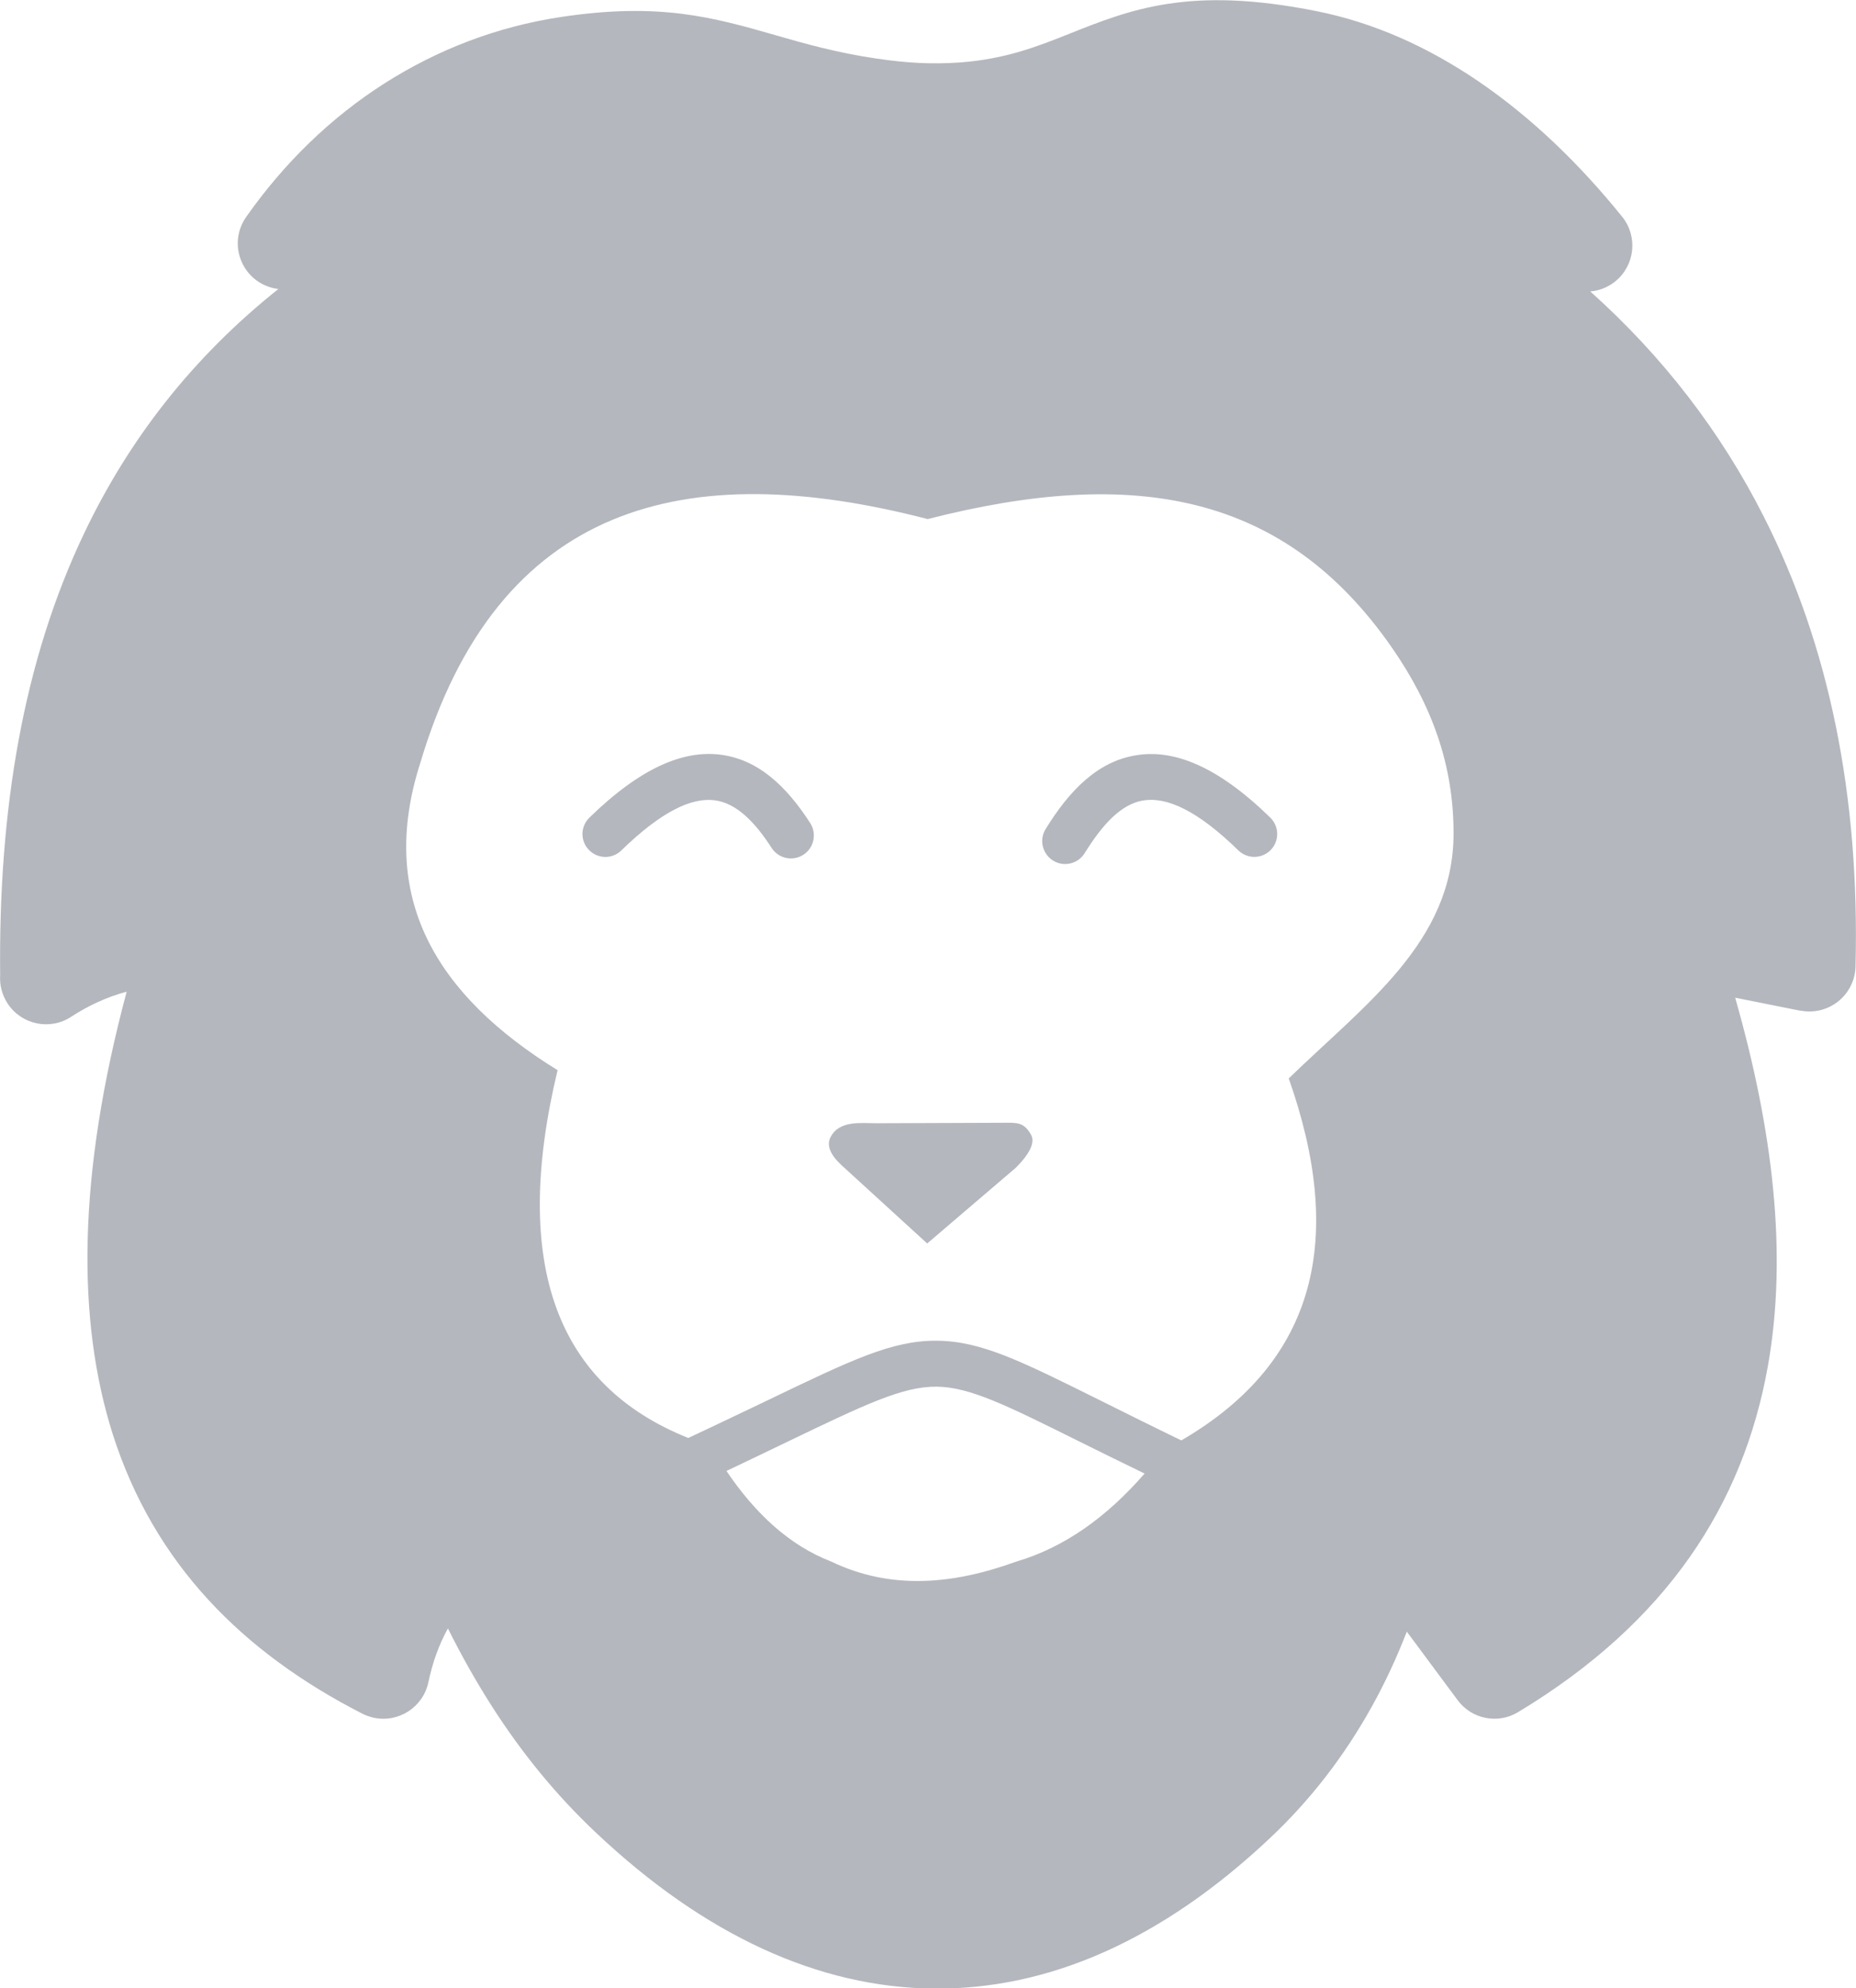 <?xml version="1.0" encoding="utf-8"?><svg version="1.1" id="Layer_1" xmlns="http://www.w3.org/2000/svg" xmlns:xlink="http://www.w3.org/1999/xlink" x="0px" y="0px" viewBox="0 0 114.74 122.88" style="enable-background:new 0 0 114.74 122.88" xml:space="preserve"><style type="text/css">.st0{fill-rule:evenodd;clip-rule:evenodd;fill:#b4b7bd;}</style><g><path class="st0" d="M15.21,13.42c2.34-3.33,5.23-6.15,8.58-8.28c3.26-2.07,6.91-3.49,10.89-4.09c6.09-0.92,9.41,0.02,13.28,1.13 c1.8,0.52,3.75,1.07,6.16,1.43c0.95,0.14,1.86,0.24,2.7,0.28c0.84,0.04,1.68,0.03,2.53-0.03c2.83-0.21,4.82-1,6.75-1.77 c3.81-1.52,7.46-2.97,15.3-1.4c3.55,0.71,6.88,2.22,9.96,4.31c3.31,2.25,6.29,5.13,8.92,8.39c0.99,1.22,0.8,3.01-0.42,4 c-0.46,0.37-1,0.58-1.55,0.62c4.49,4.02,8.08,8.68,10.74,13.94c4.02,7.93,5.93,17.21,5.66,27.79c-0.04,1.56-1.33,2.8-2.9,2.77 c-0.17,0-0.33-0.02-0.49-0.05l0,0.01l-4.05-0.81c2.33,8.16,3.26,15.84,2.02,22.78c-1.52,8.53-6.23,15.83-15.45,21.38 c-1.26,0.76-2.88,0.41-3.73-0.75l-3.14-4.23c-0.62,1.6-1.33,3.13-2.14,4.59c-1.71,3.09-3.82,5.82-6.33,8.18 c-6.69,6.3-13.68,9.35-20.75,9.29c-7.15-0.06-14.2-3.31-20.89-9.62c-2.5-2.35-4.62-4.97-6.44-7.81c-0.99-1.55-1.9-3.16-2.73-4.83 c-0.57,1.03-0.96,2.15-1.21,3.34c-0.33,1.53-1.84,2.51-3.38,2.18c-0.26-0.06-0.51-0.15-0.74-0.27 c-7.35-3.77-12.82-9.22-15.39-17.25C4.74,81.6,4.78,72.69,7.83,61.29c-1.25,0.33-2.44,0.9-3.43,1.55 c-1.31,0.86-3.07,0.49-3.93-0.82c-0.35-0.54-0.5-1.15-0.46-1.74c-0.11-10.2,1.41-19.42,5.22-27.38c2.75-5.75,6.66-10.8,11.98-15.04 c-1.15-0.13-2.14-0.96-2.43-2.15C14.58,14.89,14.76,14.07,15.21,13.42L15.21,13.42L15.21,13.42z M38.41,52.56 c-0.56,0.55-1.46,0.53-2-0.03c-0.55-0.56-0.53-1.46,0.03-2c3.2-3.12,5.83-4.17,8.09-3.89c2.34,0.29,4.09,1.95,5.56,4.23 c0.42,0.66,0.23,1.54-0.43,1.96c-0.66,0.42-1.54,0.23-1.96-0.43c-1.04-1.61-2.18-2.77-3.52-2.94 C42.76,49.28,40.91,50.13,38.41,52.56L38.41,52.56z M42.55,88.87c1.93-0.9,3.54-1.68,4.95-2.35c5.12-2.46,7.66-3.69,10.42-3.66 c2.74,0.02,5.21,1.26,10.14,3.71c1.51,0.75,3.25,1.62,4.97,2.45c8.47-4.92,10.09-12.61,6.64-22.37c4.74-4.6,10.17-8.44,10.19-15.11 c0.01-4.23-1.32-7.92-3.8-11.5c-6.64-9.57-15.91-11.23-28.71-7.96c-14.98-3.88-26.58-1-31.37,15.08 c-2.66,8.3,0.97,14.34,8.49,18.98C31.58,78.19,34.44,85.63,42.55,88.87L42.55,88.87z M70.76,91.07c-1.61-0.78-2.86-1.4-3.97-1.95 c-4.55-2.26-6.83-3.4-8.89-3.42c-2.1-0.02-4.44,1.11-9.17,3.38c-1.14,0.55-2.41,1.16-3.82,1.83c1.78,2.63,3.89,4.6,6.48,5.6 c3.69,1.77,7.53,1.42,11.44,0C65.79,95.64,68.41,93.77,70.76,91.07L70.76,91.07z M52,71.99c-0.67-0.63-0.91-1.2-0.66-1.7 c0.54-1.07,1.88-0.87,2.87-0.87l7.81-0.03c0.84,0,1.27-0.06,1.72,0.74c0.26,0.47-0.06,1.15-0.93,2.03l-5.49,4.69L52,71.99L52,71.99 z M78.53,50.53c0.56,0.55,0.57,1.44,0.03,2c-0.55,0.56-1.44,0.57-2,0.03c-2.56-2.5-4.44-3.32-5.88-3.09 c-1.38,0.22-2.54,1.51-3.62,3.25c-0.41,0.67-1.29,0.88-1.95,0.47c-0.67-0.41-0.88-1.29-0.47-1.95c1.47-2.39,3.22-4.18,5.58-4.56 C72.53,46.29,75.23,47.31,78.53,50.53L78.53,50.53z"/></g></svg>
